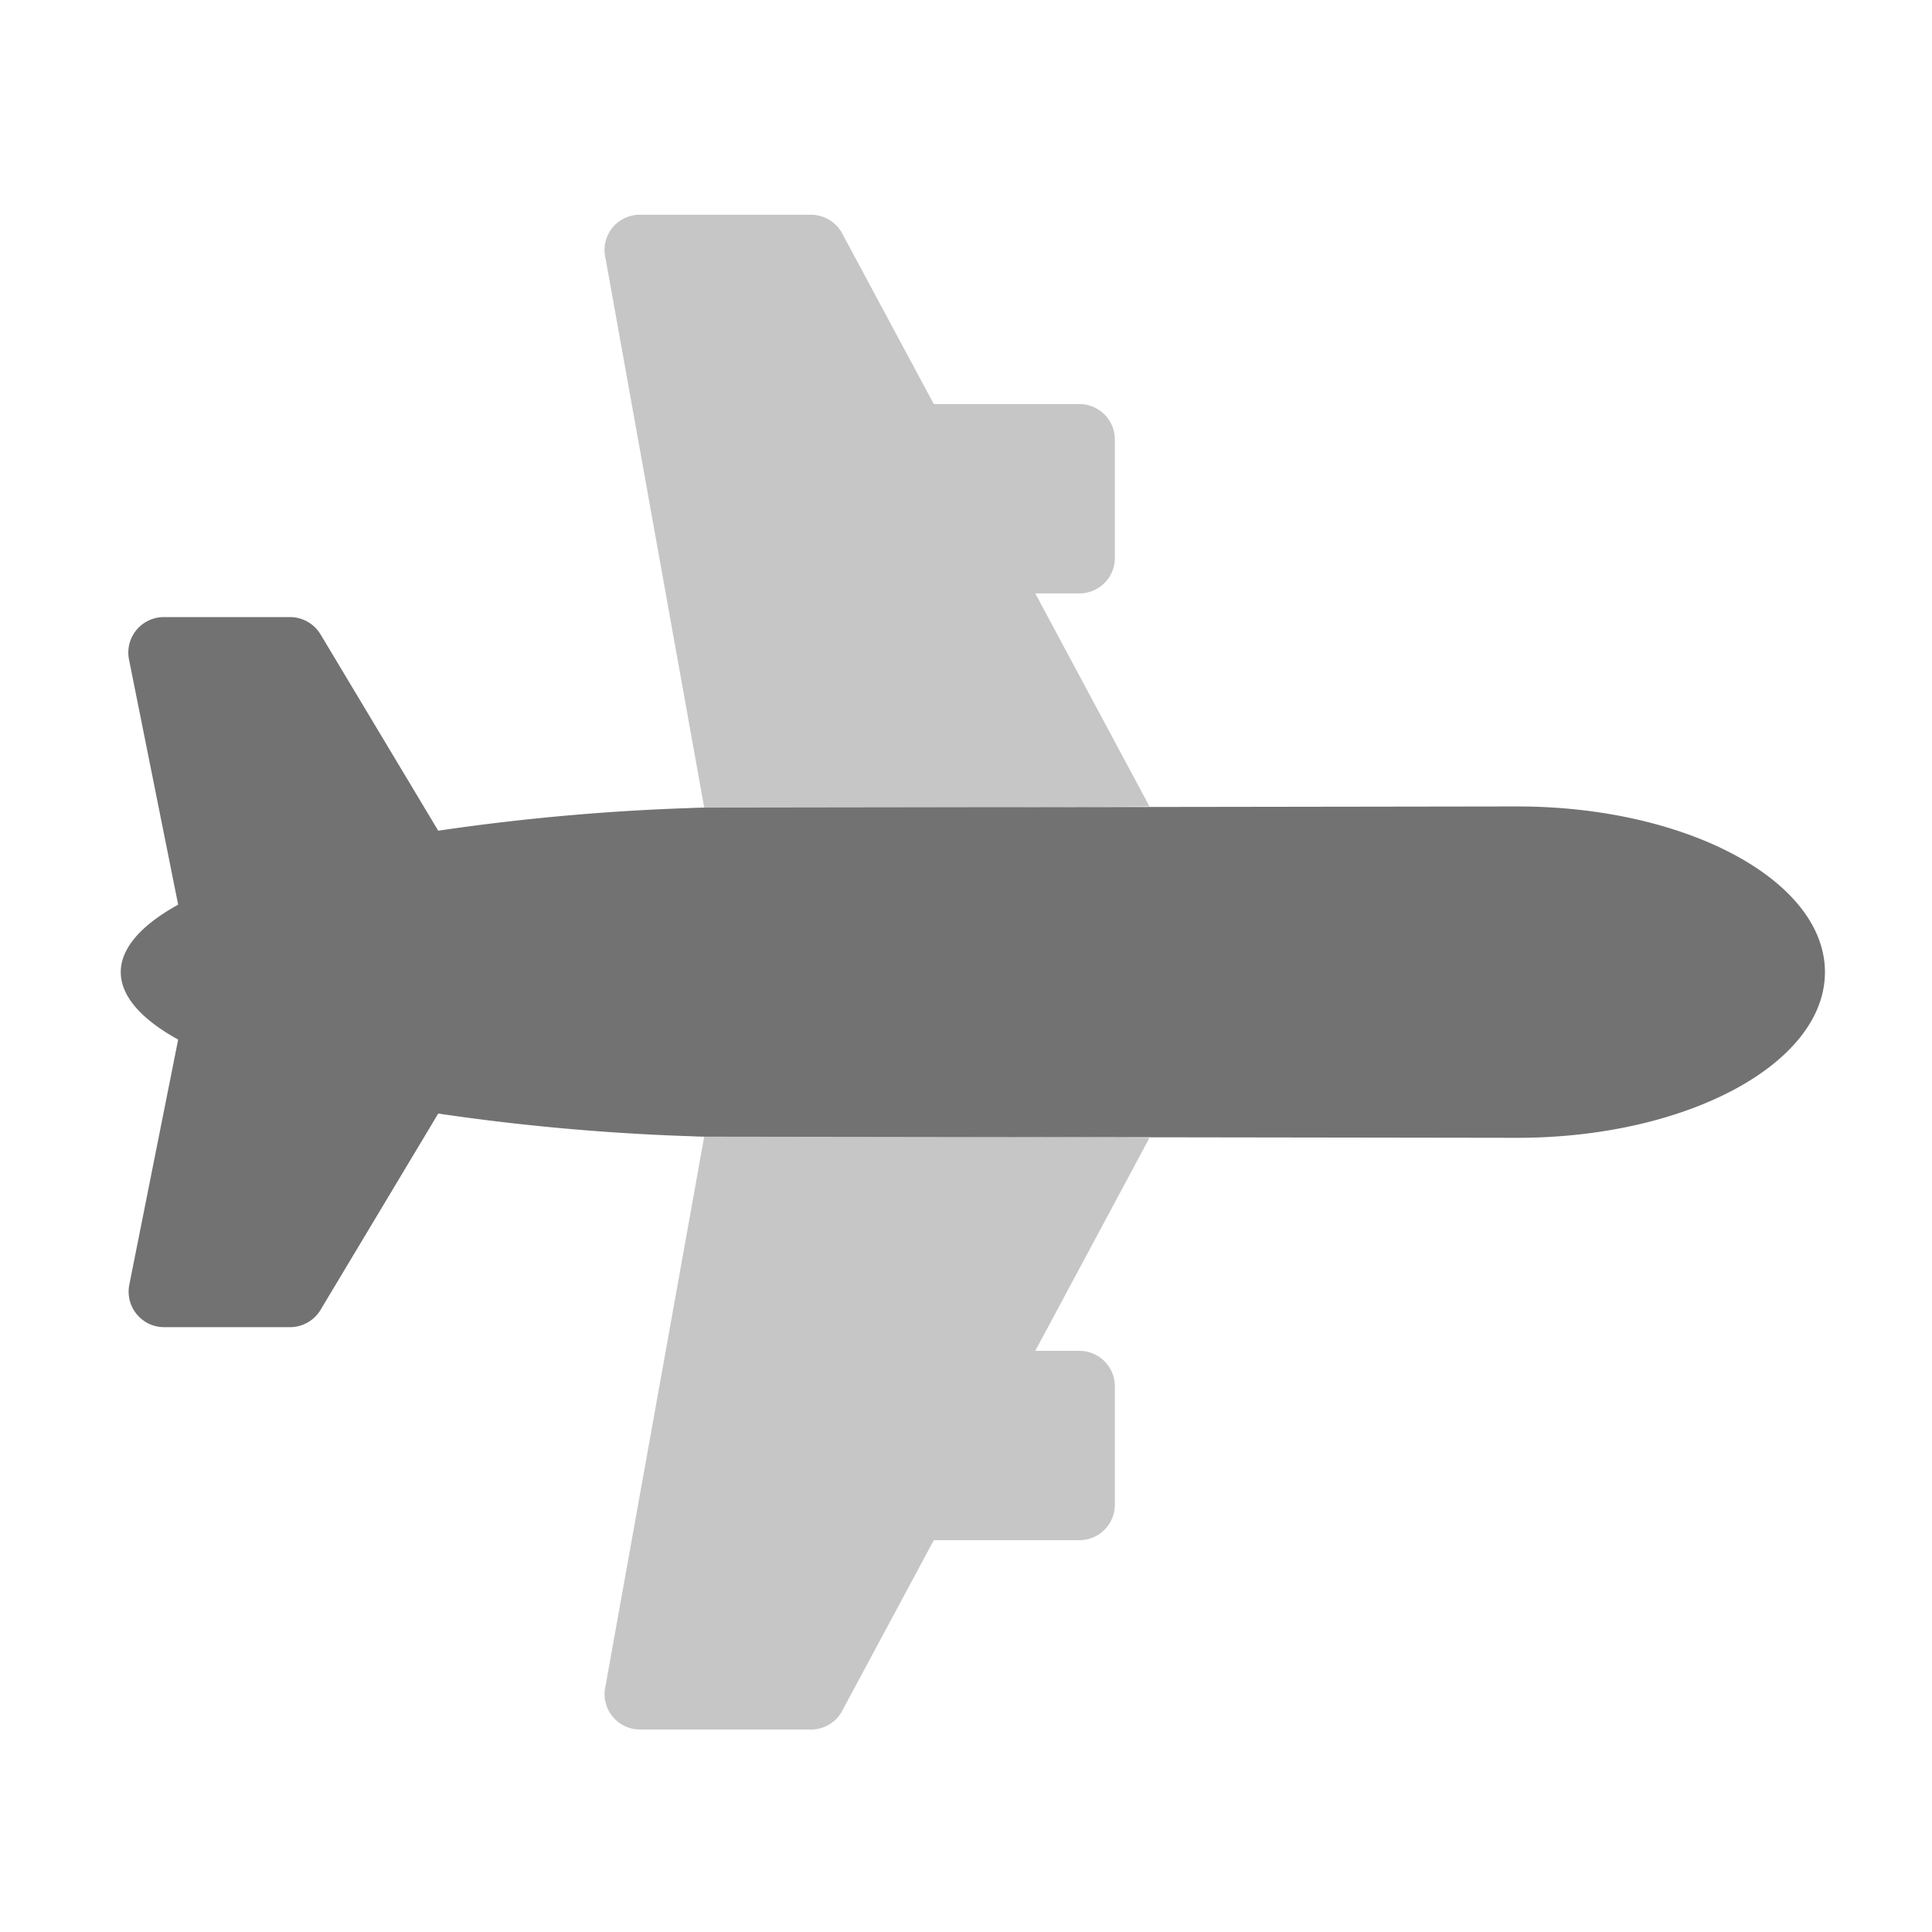 ﻿<?xml version='1.0' encoding='UTF-8'?>
<svg viewBox="-2 -3.556 31.997 32" xmlns="http://www.w3.org/2000/svg">
  <g transform="matrix(0.049, 0, 0, 0.049, 0, 0)">
    <defs>
      <style>.fa-secondary{opacity:.4}</style>
    </defs>
    <path d="M197.2, 200.4C164.6, 201.4 347.7, 200 347.7, 200L309.1, 128L324, 128A12 12 0 0 0 336, 116L336, 76A12 12 0 0 0 324, 64L274.8, 64L243.5, 5.7A12.18 12.18 0 0 0 233.3, 0L175.5, 0A11.94 11.94 0 0 0 163.9, 15zM197.2, 311.6L163.9, 497A12 12 0 0 0 175.5, 512L233.3, 512A12 12 0 0 0 243.5, 506.3L274.8, 448L324, 448A12 12 0 0 0 336, 436L336, 396A12 12 0 0 0 324, 384L309.1, 384L347.7, 312C347.7, 312 164.6, 310.6 197.2, 311.6z" fill="#727272" opacity="0.4" fill-opacity="1" class="Black" />
    <path d="M576, 256C576, 286.9 529.4, 312 472, 312L197.2, 311.6A755.21 755.21 0 0 1 107.3, 303.8L67.5, 370.2A12.08 12.08 0 0 1 57.2, 376L14.6, 376A12 12 0 0 1 2.9, 361.6L19.4, 278.8C6.9, 271.9 0, 264.1 0, 256C0, 247.9 6.9, 240.1 19.4, 233.2L2.8, 150.4A12 12 0 0 1 14.6, 136L57.2, 136A12.08 12.08 0 0 1 67.5, 141.8L107.3, 208.2A755.21 755.21 0 0 1 197.2, 200.4L472, 200C529.4, 200 576, 225.1 576, 256z" fill="#727272" fill-opacity="1" class="Black" />
  </g>
</svg>